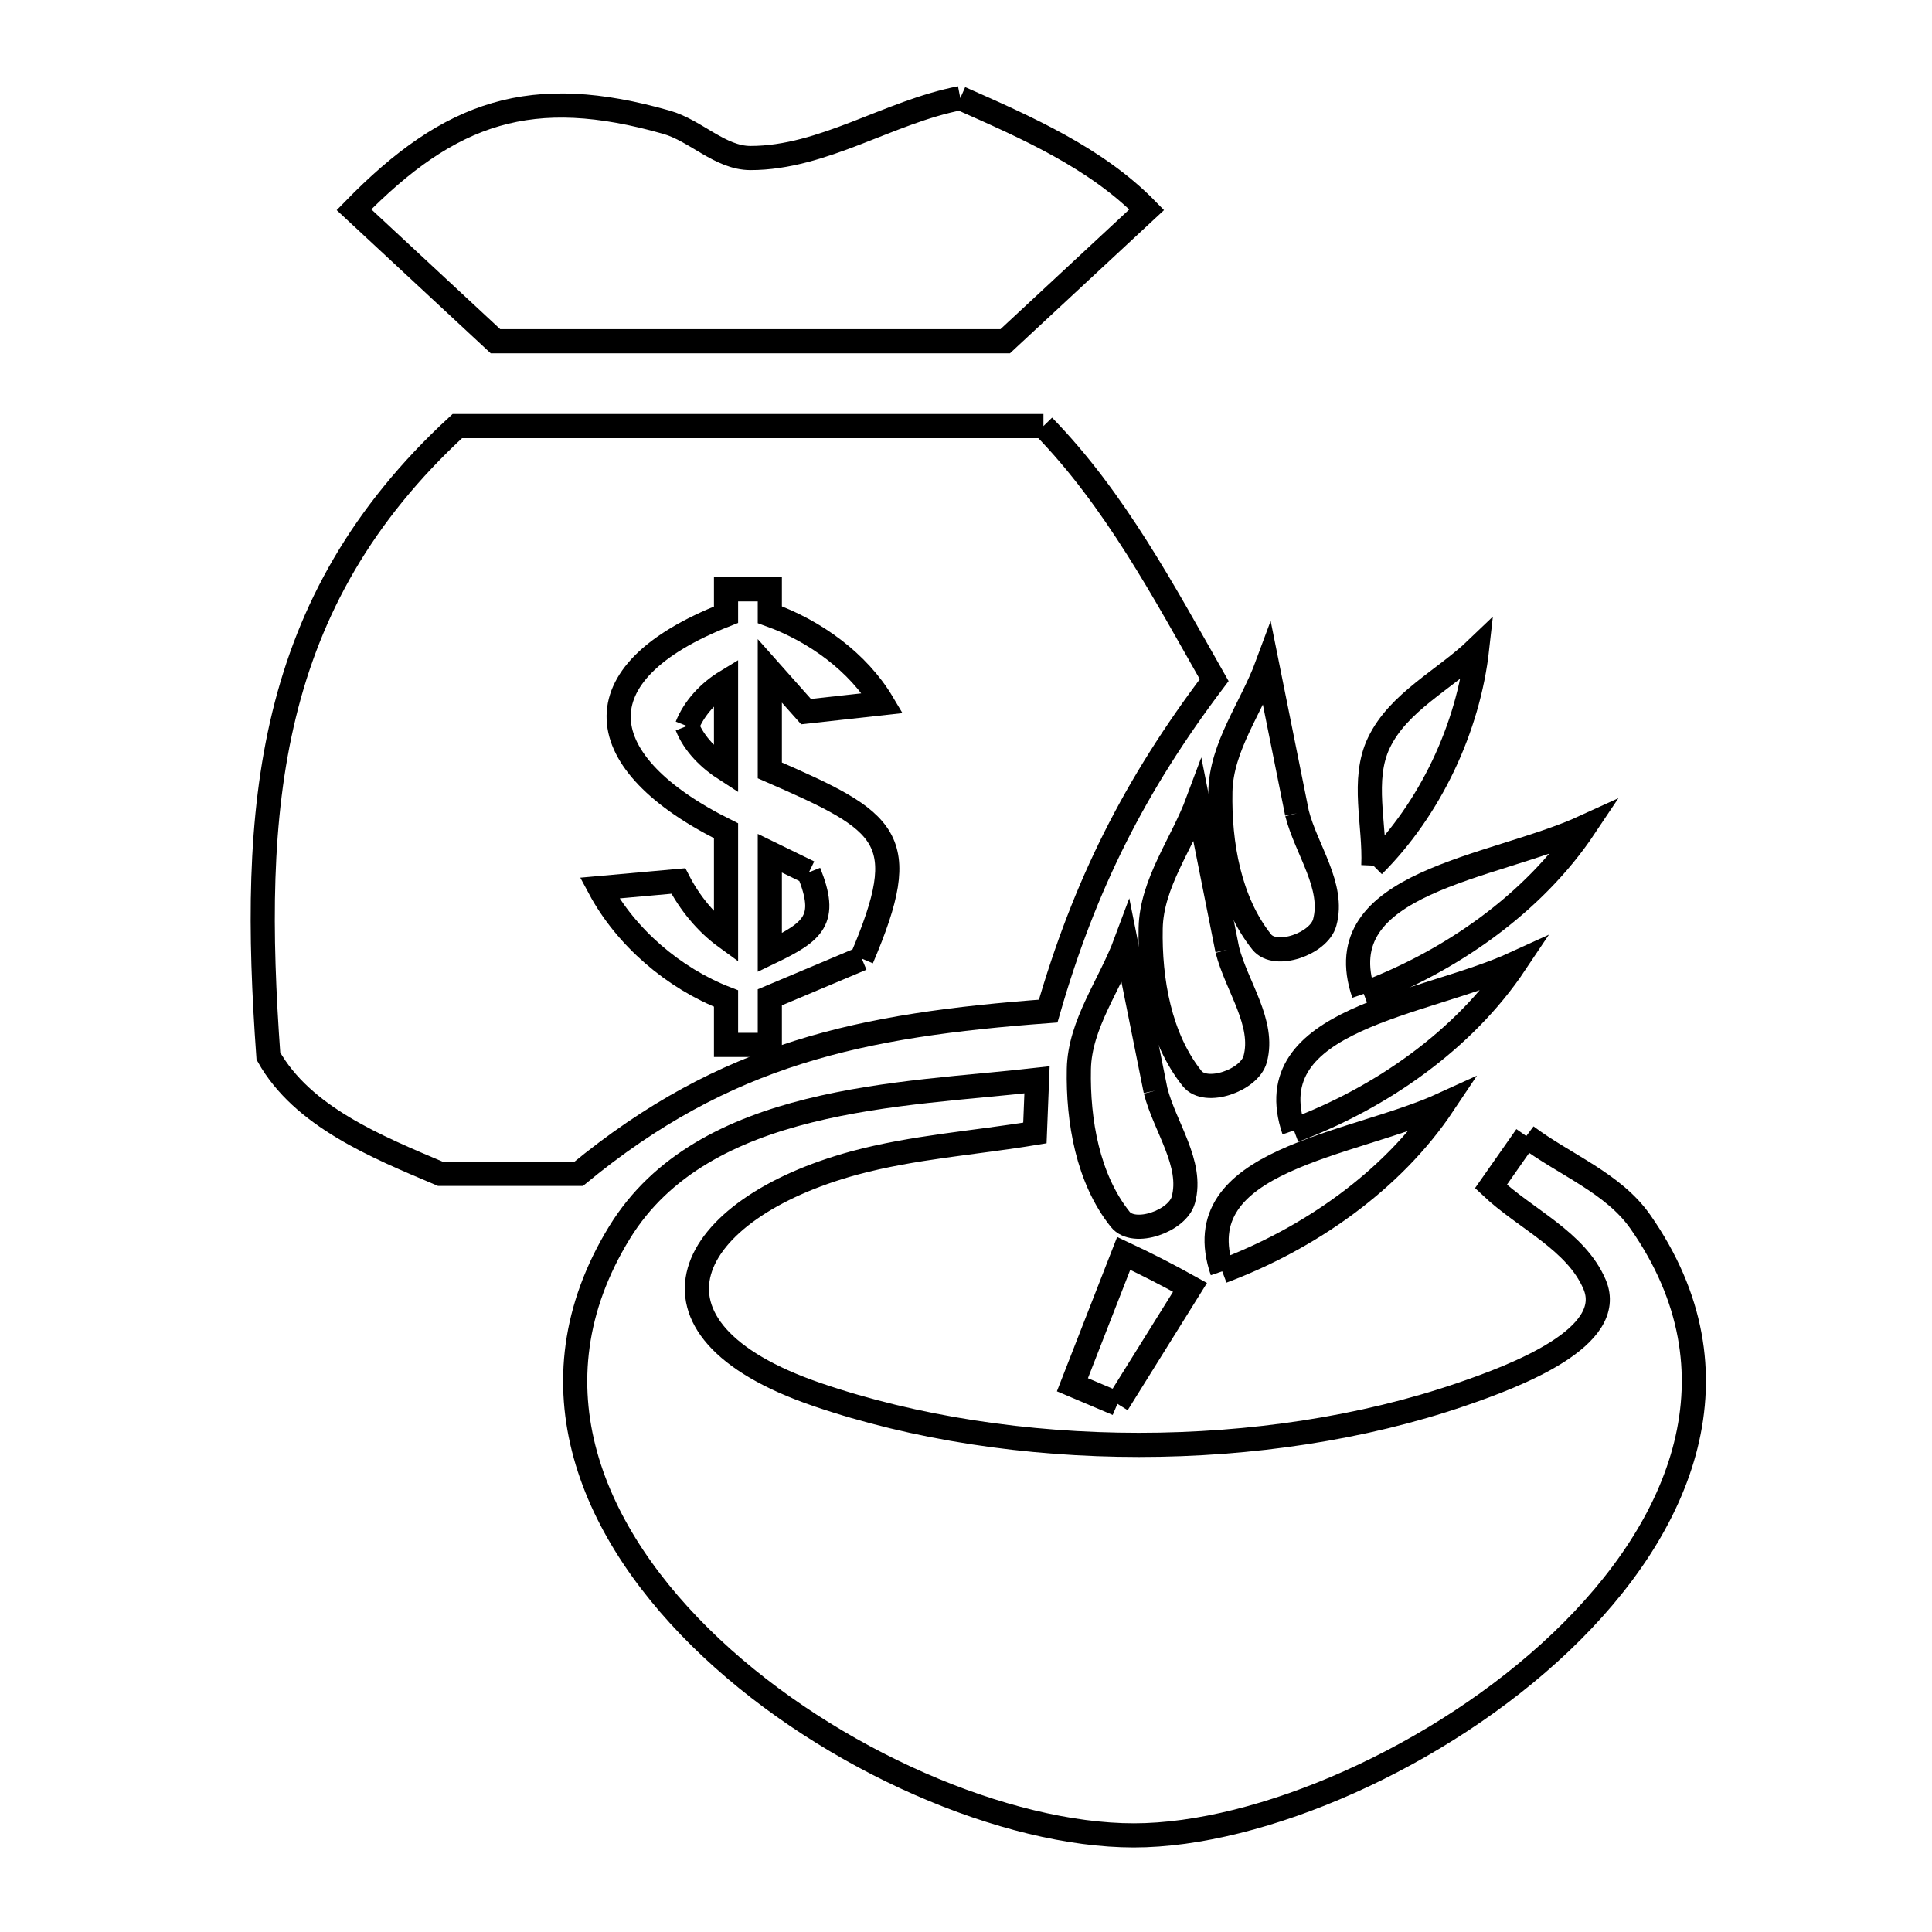 <svg xmlns="http://www.w3.org/2000/svg" viewBox="0.0 0.0 24.0 24.0" height="200px" width="200px"><path fill="none" stroke="black" stroke-width=".3" stroke-opacity="1.0"  filling="0" d="M11.929 1.219 L11.929 1.219 C12.751 1.583 13.616 1.961 14.245 2.605 L12.487 4.239 L6.155 4.239 L4.397 2.605 C5.597 1.376 6.608 1.042 8.281 1.519 C8.644 1.623 8.946 1.963 9.323 1.963 C10.226 1.963 11.042 1.389 11.929 1.219 L11.929 1.219"></path>
<path fill="none" stroke="black" stroke-width=".3" stroke-opacity="1.0"  filling="0" d="M12.962 5.293 L12.962 5.293 C13.847 6.2 14.457 7.347 15.083 8.449 L15.083 8.449 C14.099 9.75 13.472 10.994 13.021 12.56 L13.021 12.56 C10.692 12.733 9.016 13.078 7.188 14.582 L5.471 14.582 C4.676 14.245 3.756 13.872 3.334 13.119 L3.334 13.119 C3.223 11.58 3.214 10.173 3.53 8.876 C3.846 7.579 4.488 6.392 5.681 5.293 L12.962 5.293"></path>
<path fill="none" stroke="black" stroke-width=".3" stroke-opacity="1.0"  filling="0" d="M8.534 9.019 L8.534 9.019 C8.624 8.791 8.81 8.595 9.019 8.468 L9.019 9.563 C8.815 9.432 8.622 9.245 8.534 9.019 L8.534 9.019"></path>
<path fill="none" stroke="black" stroke-width=".3" stroke-opacity="1.0"  filling="0" d="M16.112 10.103 L16.112 10.103 C16.227 10.555 16.58 11.01 16.456 11.46 C16.384 11.724 15.844 11.915 15.674 11.702 C15.271 11.197 15.147 10.48 15.16 9.834 C15.171 9.275 15.548 8.786 15.742 8.261 L15.742 8.261 C15.866 8.875 15.989 9.489 16.112 10.103 L16.112 10.103"></path>
<path fill="none" stroke="black" stroke-width=".3" stroke-opacity="1.0"  filling="0" d="M17.06 10.753 L17.06 10.753 C17.766 10.049 18.24 9.045 18.35 8.055 L18.35 8.055 C17.943 8.446 17.372 8.719 17.129 9.228 C16.909 9.687 17.083 10.245 17.06 10.753 L17.06 10.753"></path>
<path fill="none" stroke="black" stroke-width=".3" stroke-opacity="1.0"  filling="0" d="M10.049 10.836 L10.049 10.836 C10.287 11.426 10.111 11.57 9.563 11.833 L9.563 10.599 C9.725 10.678 9.887 10.757 10.049 10.836 L10.049 10.836"></path>
<path fill="none" stroke="black" stroke-width=".3" stroke-opacity="1.0"  filling="0" d="M15.246 11.799 L15.246 11.799 C15.361 12.252 15.715 12.707 15.592 13.158 C15.52 13.421 14.979 13.611 14.809 13.398 C14.406 12.893 14.281 12.176 14.294 11.531 C14.305 10.971 14.684 10.481 14.879 9.957 L14.879 9.957 C15.001 10.571 15.124 11.185 15.246 11.799 L15.246 11.799"></path>
<path fill="none" stroke="black" stroke-width=".3" stroke-opacity="1.0"  filling="0" d="M10.705 11.908 L10.705 11.908 C10.325 12.069 9.944 12.229 9.563 12.389 L9.563 12.98 L9.019 12.98 L9.019 12.404 C8.371 12.153 7.776 11.645 7.448 11.032 L8.427 10.944 C8.567 11.216 8.771 11.466 9.019 11.646 L9.019 10.32 C7.328 9.481 7.155 8.367 9.019 7.636 L9.019 7.321 L9.563 7.321 L9.563 7.636 C10.121 7.837 10.66 8.225 10.963 8.735 L10.013 8.84 C9.863 8.671 9.713 8.503 9.563 8.334 L9.563 9.57 C11.038 10.213 11.347 10.402 10.705 11.908 L10.705 11.908"></path>
<path fill="none" stroke="black" stroke-width=".3" stroke-opacity="1.0"  filling="0" d="M16.941 12.346 L16.941 12.346 C16.462 10.948 18.543 10.796 19.686 10.272 L19.686 10.272 C19.049 11.226 18.015 11.945 16.941 12.346 L16.941 12.346"></path>
<path fill="none" stroke="black" stroke-width=".3" stroke-opacity="1.0"  filling="0" d="M14.355 13.548 L14.355 13.548 C14.47 14.001 14.823 14.455 14.7 14.905 C14.628 15.169 14.087 15.361 13.916 15.147 C13.513 14.643 13.389 13.925 13.402 13.28 C13.413 12.721 13.79 12.231 13.985 11.706 L13.985 11.706 C14.108 12.32 14.231 12.934 14.355 13.548 L14.355 13.548"></path>
<path fill="none" stroke="black" stroke-width=".3" stroke-opacity="1.0"  filling="0" d="M16.074 14.043 L16.074 14.043 C15.597 12.646 17.681 12.491 18.822 11.968 L18.822 11.968 C18.184 12.922 17.149 13.641 16.074 14.043 L16.074 14.043"></path>
<path fill="none" stroke="black" stroke-width=".3" stroke-opacity="1.0"  filling="0" d="M18.96 14.112 L18.96 14.112 C19.433 14.468 20.04 14.694 20.378 15.179 C21.688 17.055 20.9 18.96 19.393 20.396 C17.885 21.833 15.657 22.8 14.085 22.8 C12.505 22.8 10.328 21.872 8.836 20.471 C7.344 19.07 6.537 17.198 7.697 15.309 C8.739 13.614 11.205 13.605 12.882 13.414 L12.882 13.414 C12.873 13.634 12.865 13.854 12.856 14.074 L12.856 14.074 C12.108 14.198 11.345 14.249 10.613 14.447 C8.51 15.019 7.738 16.498 10.148 17.323 C11.368 17.741 12.759 17.949 14.149 17.949 C15.54 17.949 16.931 17.741 18.151 17.323 C18.829 17.091 20.09 16.613 19.808 15.954 C19.576 15.412 18.95 15.144 18.521 14.739 L18.521 14.739 C18.668 14.53 18.814 14.321 18.96 14.112 L18.96 14.112"></path>
<path fill="none" stroke="black" stroke-width=".3" stroke-opacity="1.0"  filling="0" d="M15.183 15.793 L15.183 15.793 C14.706 14.393 16.786 14.241 17.929 13.718 L17.929 13.718 C17.292 14.672 16.257 15.39 15.183 15.793 L15.183 15.793"></path>
<path fill="none" stroke="black" stroke-width=".3" stroke-opacity="1.0"  filling="0" d="M13.881 17.439 L13.881 17.439 C13.695 17.36 13.509 17.281 13.322 17.202 L13.959 15.57 C14.239 15.701 14.514 15.842 14.783 15.992 L13.881 17.439"></path></svg>